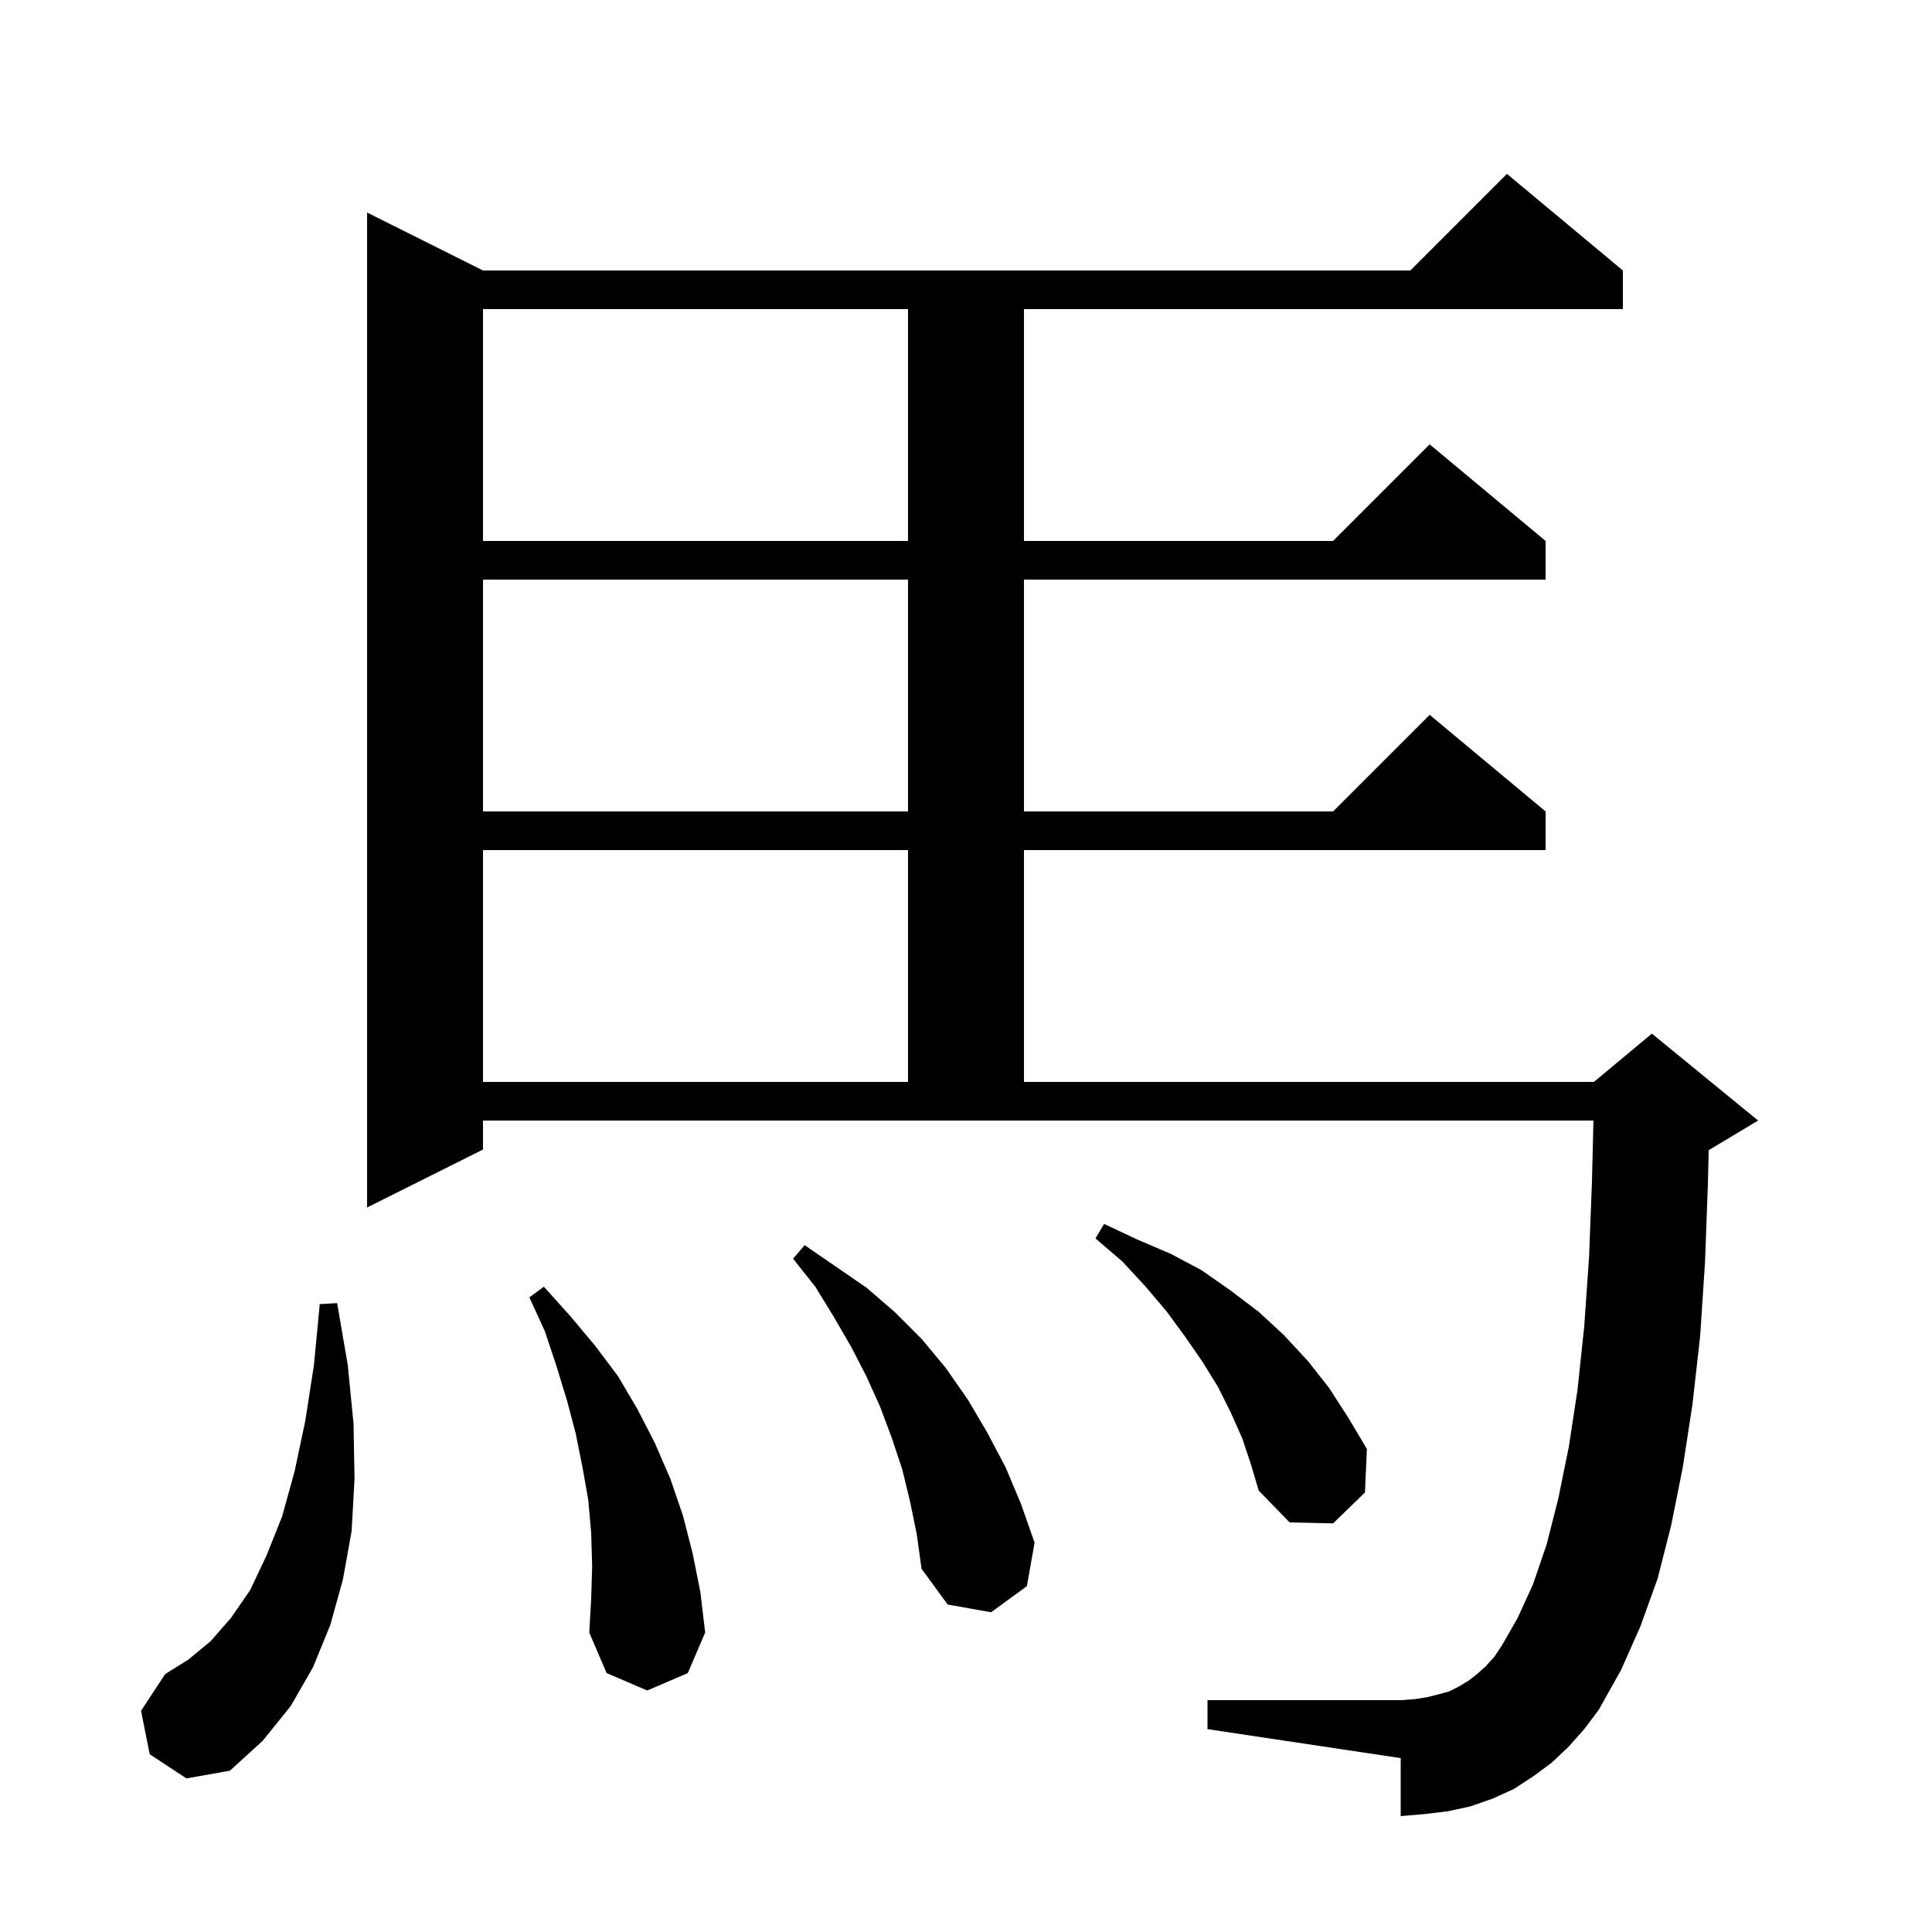 <svg xmlns="http://www.w3.org/2000/svg" xmlns:xlink="http://www.w3.org/1999/xlink" version="1.1" baseProfile="full" viewBox="0 0 200 200" width="200" height="200">
<g fill="black">
<path d="M 15.5 181.6 L 14.6 177.1 L 17.1 173.3 L 19.5 171.8 L 21.8 169.9 L 23.9 167.5 L 25.9 164.6 L 27.6 161.0 L 29.2 157.0 L 30.5 152.3 L 31.6 147.1 L 32.5 141.3 L 33.1 135.0 L 34.9 134.9 L 36.0 141.3 L 36.6 147.4 L 36.7 153.1 L 36.4 158.5 L 35.5 163.5 L 34.2 168.2 L 32.4 172.6 L 30.1 176.6 L 27.2 180.2 L 23.8 183.3 L 19.3 184.1 Z M 162.4 180.8 L 160.6 182.5 L 158.7 183.9 L 156.7 185.2 L 154.5 186.2 L 152.2 187.0 L 149.9 187.5 L 147.4 187.8 L 145.0 188.0 L 145.0 182.0 L 125.0 179.0 L 125.0 176.0 L 145.0 176.0 L 146.4 175.9 L 147.7 175.7 L 148.9 175.4 L 150.0 175.1 L 151.0 174.6 L 152.0 174.0 L 152.9 173.3 L 153.8 172.5 L 154.7 171.5 L 155.5 170.3 L 157.1 167.5 L 158.7 164.0 L 160.1 159.9 L 161.3 155.2 L 162.4 149.8 L 163.3 143.9 L 164.0 137.3 L 164.5 130.1 L 164.8 122.3 L 164.952 116.0 L 50.0 116.0 L 50.0 119.0 L 38.0 125.0 L 38.0 22.0 L 50.0 28.0 L 146.0 28.0 L 156.0 18.0 L 168.0 28.0 L 168.0 32.0 L 106.0 32.0 L 106.0 56.0 L 138.0 56.0 L 148.0 46.0 L 160.0 56.0 L 160.0 60.0 L 106.0 60.0 L 106.0 84.0 L 138.0 84.0 L 148.0 74.0 L 160.0 84.0 L 160.0 88.0 L 106.0 88.0 L 106.0 112.0 L 165.0 112.0 L 171.0 107.0 L 182.0 116.0 L 177.0 119.0 L 176.883 119.049 L 176.8 122.6 L 176.5 130.7 L 176.0 138.3 L 175.2 145.4 L 174.2 151.9 L 173.0 157.9 L 171.6 163.4 L 169.8 168.4 L 167.8 172.9 L 165.5 177.0 L 164.0 179.0 Z M 61.3 162.1 L 61.2 158.7 L 60.9 155.3 L 60.3 151.9 L 59.6 148.4 L 58.7 145.0 L 57.6 141.4 L 56.4 137.8 L 54.8 134.3 L 56.3 133.2 L 59.0 136.2 L 61.6 139.3 L 64.0 142.5 L 66.0 145.9 L 67.8 149.4 L 69.4 153.1 L 70.7 156.9 L 71.7 160.8 L 72.5 164.8 L 73.0 169.0 L 71.2 173.2 L 67.0 175.0 L 62.8 173.2 L 61.0 169.0 L 61.2 165.5 Z M 94.2 155.4 L 93.4 152.1 L 92.3 148.8 L 91.1 145.6 L 89.7 142.5 L 88.1 139.4 L 86.3 136.3 L 84.4 133.2 L 82.1 130.3 L 83.3 128.9 L 89.7 133.3 L 92.6 135.8 L 95.4 138.6 L 97.9 141.6 L 100.2 144.9 L 102.2 148.3 L 104.1 151.9 L 105.7 155.7 L 107.1 159.7 L 106.3 164.2 L 102.6 166.9 L 98.1 166.1 L 95.4 162.4 L 94.9 158.8 Z M 128.6 148.9 L 127.4 146.2 L 126.1 143.6 L 124.5 141.0 L 122.7 138.4 L 120.8 135.8 L 118.6 133.2 L 116.2 130.6 L 113.4 128.2 L 114.3 126.7 L 117.7 128.3 L 121.2 129.8 L 124.4 131.5 L 127.4 133.6 L 130.3 135.8 L 132.9 138.2 L 135.4 140.9 L 137.6 143.7 L 139.6 146.8 L 141.5 150.0 L 141.3 154.5 L 138.0 157.7 L 133.5 157.6 L 130.3 154.3 L 129.5 151.6 Z M 50.0 88.0 L 50.0 112.0 L 94.0 112.0 L 94.0 88.0 Z M 50.0 60.0 L 50.0 84.0 L 94.0 84.0 L 94.0 60.0 Z M 50.0 32.0 L 50.0 56.0 L 94.0 56.0 L 94.0 32.0 Z " />
</g>
</svg>
